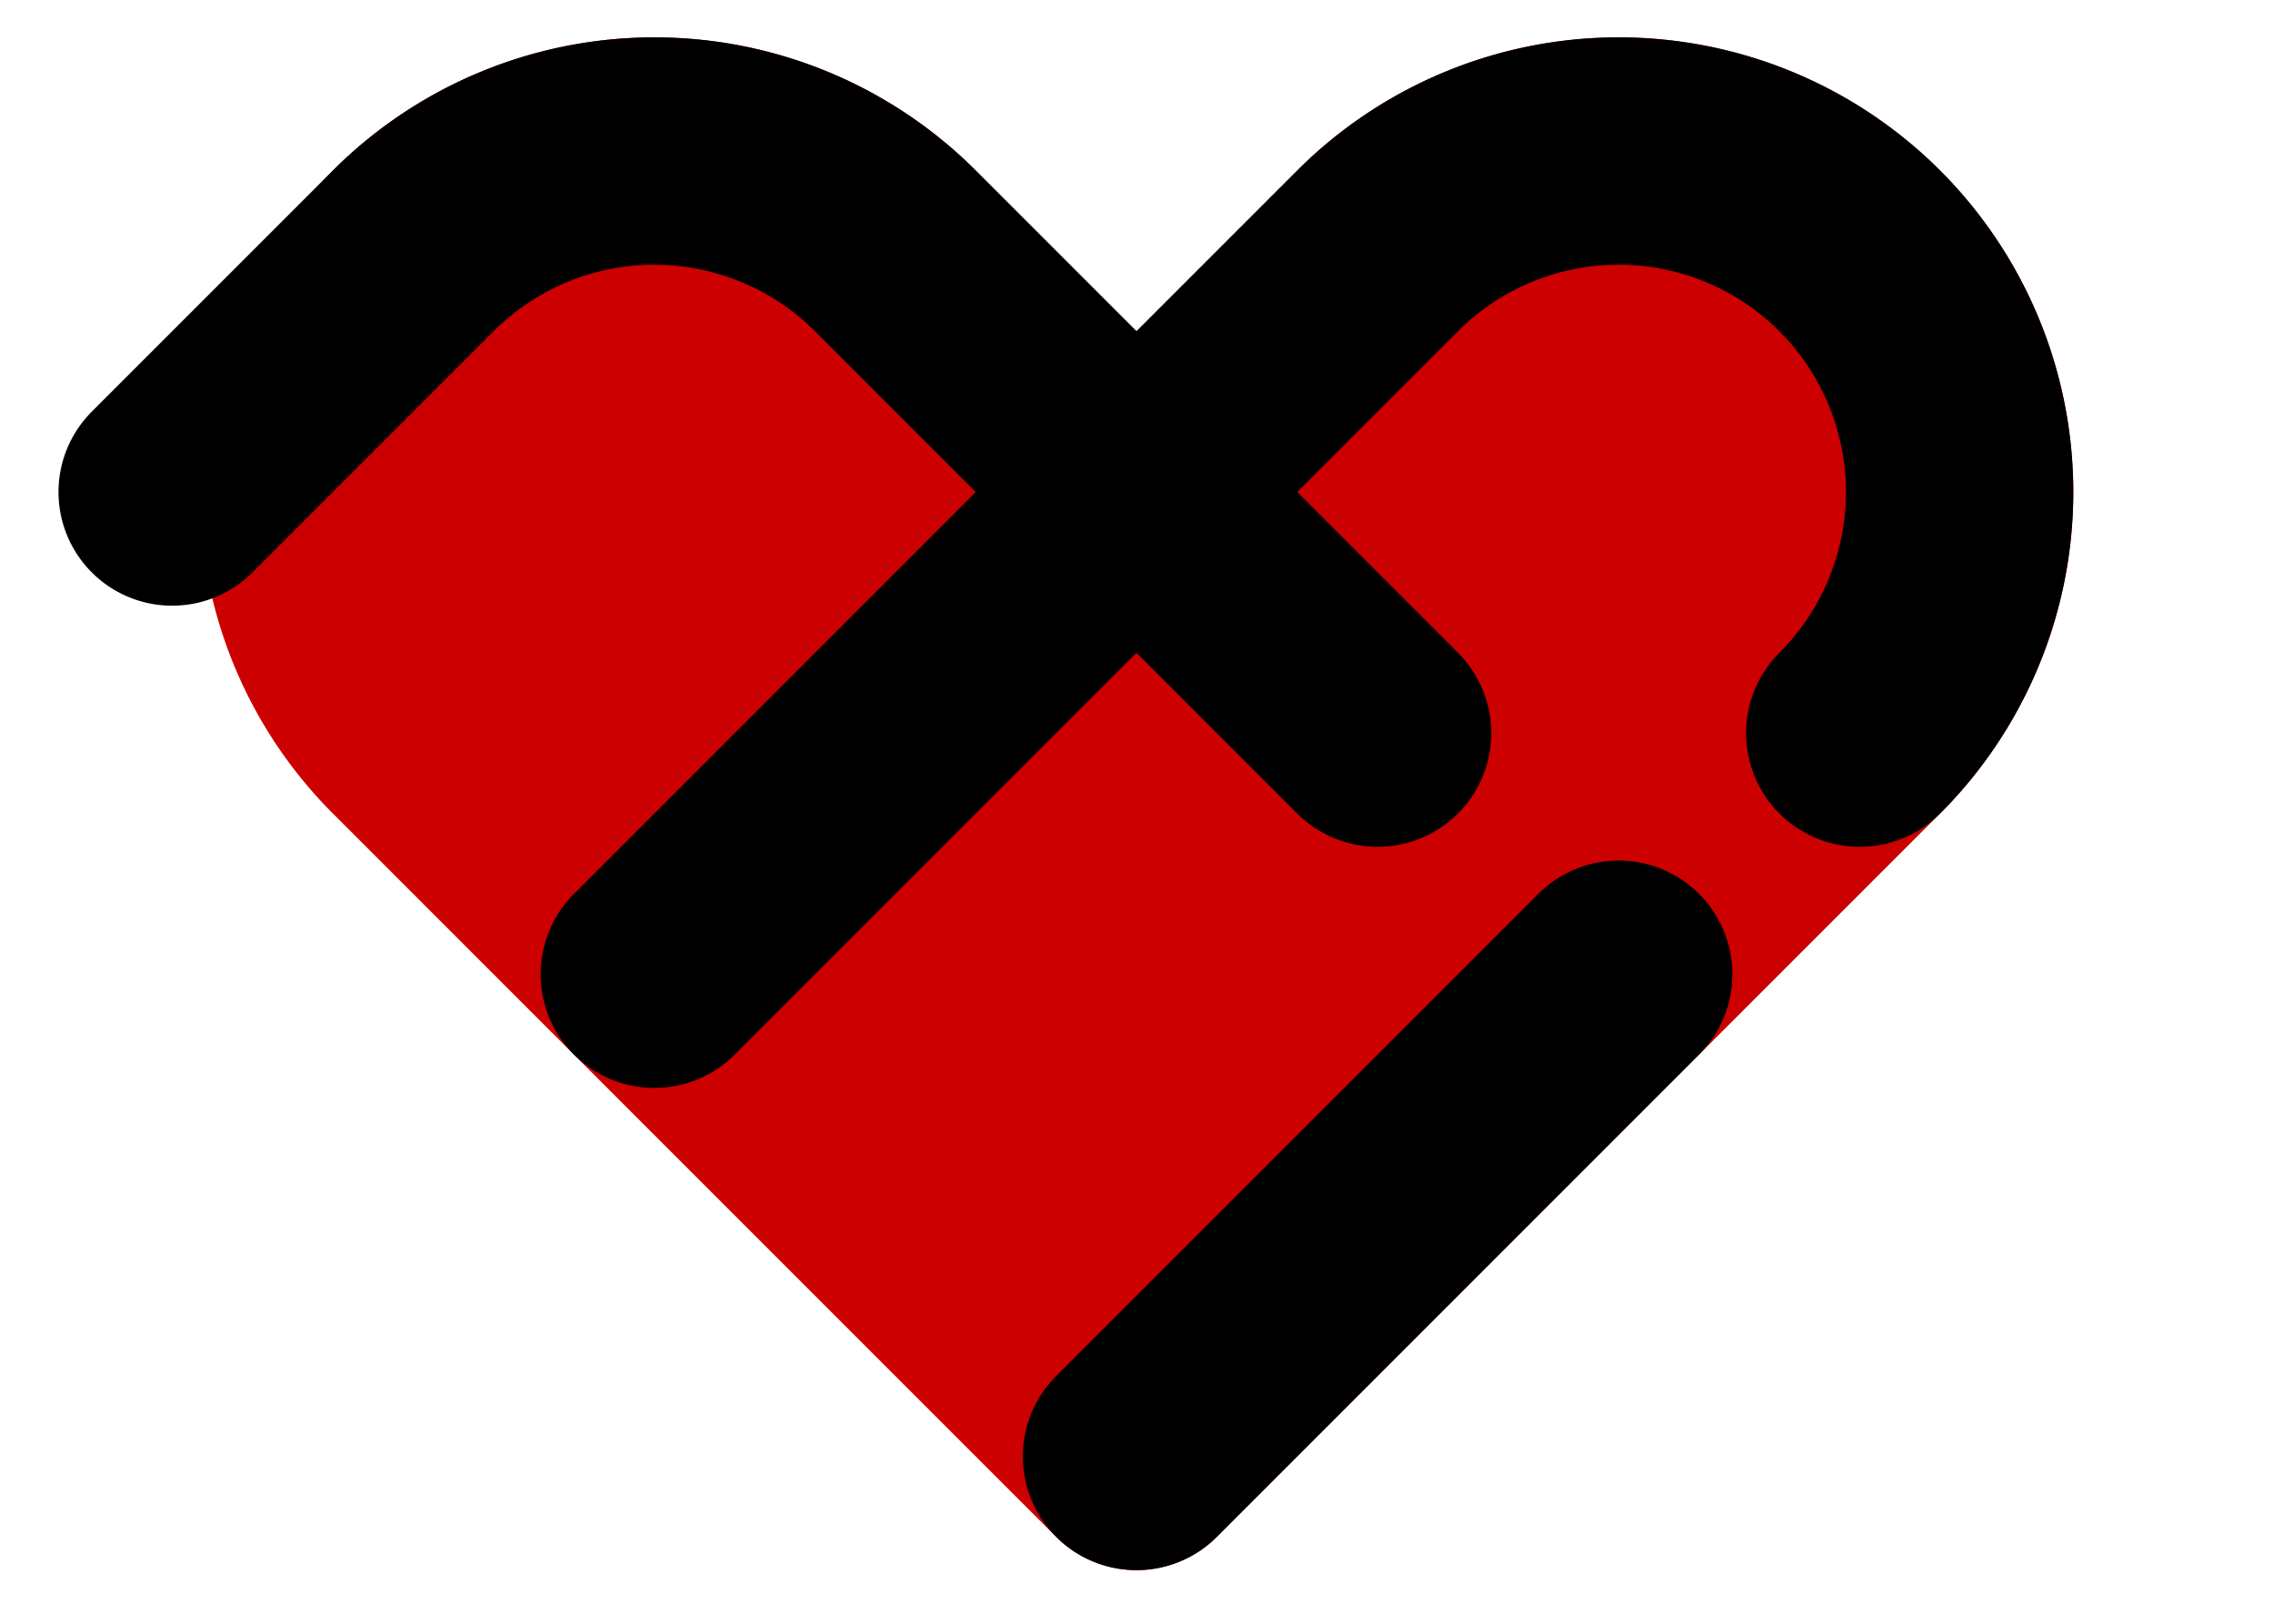 <?xml version="1.0" encoding="UTF-8"?>
<svg viewBox="0 0 350 250" xmlns="http://www.w3.org/2000/svg">
<g transform="translate(0-25) rotate(45 175 175) scale(.7)">
<path d="m150 150h-50a100 100 0 0 0 0 200h225a25 25 0 0 0 25-25v-225a100 100 0 0 0-200 0z" fill="#c00"/>
<path d="m25 325v-75a75 75 0 0 1 75-75h150m-75 150v-225a75 75 0 0 1 150 0m0 75v150" fill="none" stroke="#000" stroke-linecap="round" stroke-width="50"/>
</g>
</svg>
